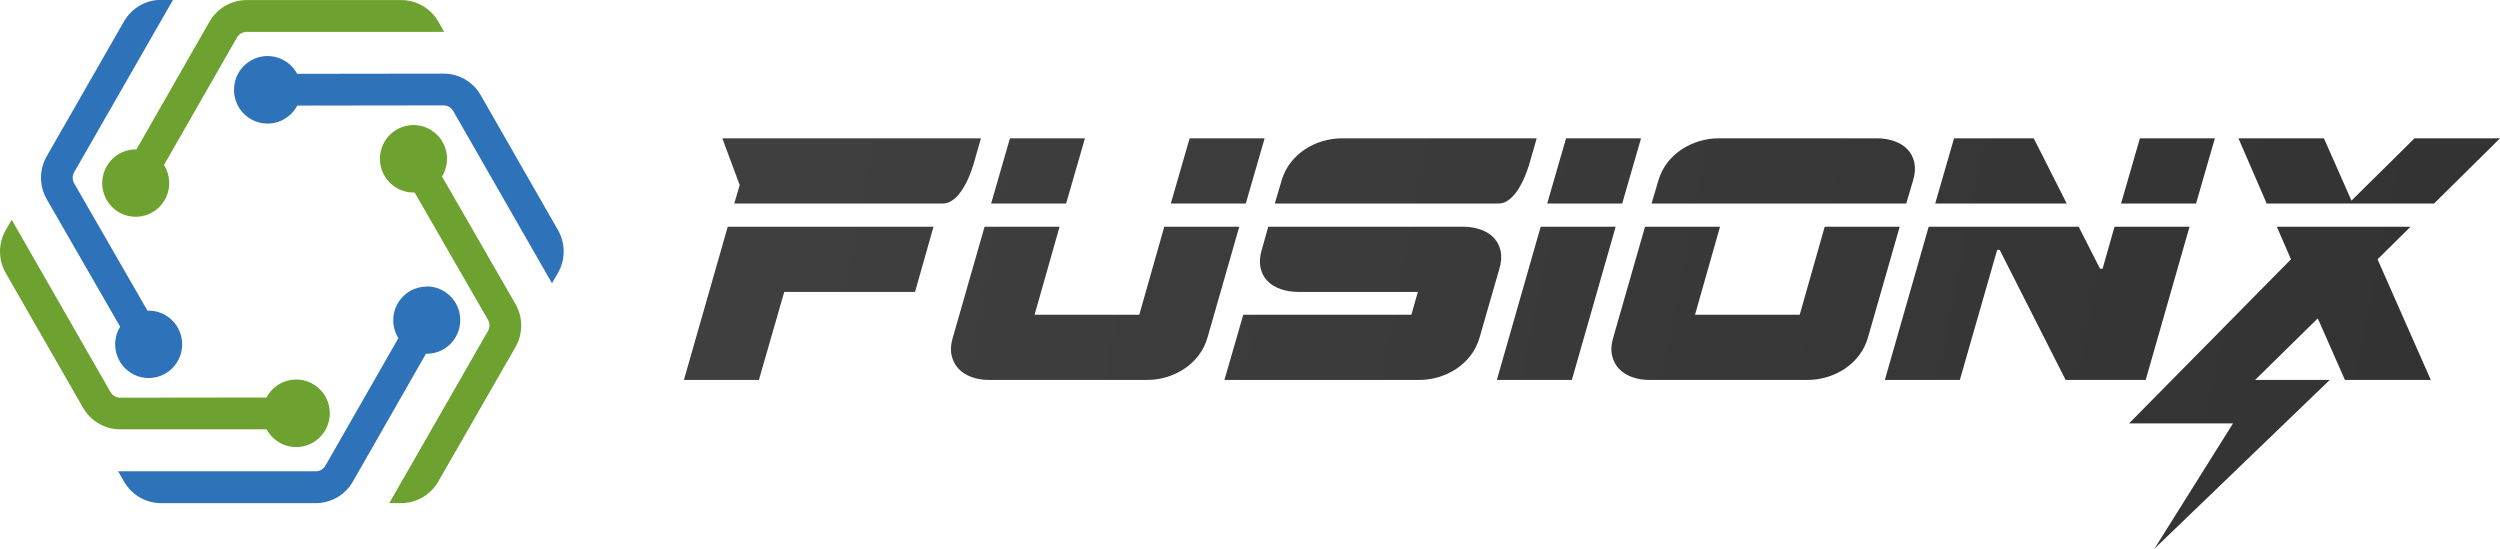 <svg xmlns="http://www.w3.org/2000/svg" xmlns:xlink="http://www.w3.org/1999/xlink" width="496.856" height="109.064" viewBox="0 0 496.856 109.064" fill="none">
<g  clip-path="url(#clip-path-Z_gb_wSvvdYUS8EpuK-ea)">
<path d="M32.881 62.636C32.611 62.48 32.332 62.344 32.044 62.227C31.756 62.111 31.46 62.015 31.159 61.94C30.857 61.864 30.552 61.811 30.242 61.778C29.933 61.746 29.623 61.736 29.312 61.747L14.739 36.435C14.691 36.351 14.649 36.264 14.613 36.175C14.576 36.085 14.546 35.994 14.521 35.901C14.496 35.807 14.478 35.712 14.465 35.617C14.453 35.521 14.447 35.424 14.447 35.328C14.447 35.231 14.453 35.134 14.465 35.038C14.478 34.943 14.496 34.848 14.521 34.754C14.546 34.661 14.576 34.57 14.613 34.48C14.649 34.391 14.691 34.304 14.739 34.22L15.718 32.521L34.389 -0.032L32.02 -0.032C31.835 -0.032 31.65 -0.026 31.465 -0.014C31.281 -0.001 31.096 0.017 30.913 0.041C30.729 0.066 30.547 0.096 30.365 0.132C30.183 0.168 30.003 0.211 29.824 0.259C29.645 0.307 29.468 0.361 29.293 0.42C29.117 0.48 28.944 0.545 28.773 0.616C28.602 0.688 28.433 0.764 28.267 0.846C28.101 0.928 27.937 1.016 27.777 1.108C27.616 1.202 27.459 1.3 27.305 1.403C27.151 1.506 27 1.614 26.853 1.727C26.706 1.84 26.562 1.958 26.423 2.08C26.283 2.202 26.148 2.329 26.017 2.461C25.885 2.593 25.758 2.728 25.636 2.867C25.513 3.007 25.396 3.15 25.282 3.298C25.169 3.445 25.061 3.596 24.957 3.751C24.854 3.905 24.756 4.063 24.663 4.224L9.284 31.052C9.192 31.213 9.105 31.378 9.023 31.545C8.941 31.712 8.865 31.881 8.795 32.054C8.724 32.226 8.659 32.4 8.6 32.576C8.54 32.753 8.487 32.931 8.439 33.111C8.391 33.291 8.349 33.472 8.313 33.655C8.277 33.837 8.247 34.021 8.223 34.206C8.199 34.39 8.181 34.576 8.169 34.761C8.157 34.947 8.151 35.133 8.151 35.319C8.151 35.506 8.157 35.692 8.169 35.878C8.181 36.063 8.199 36.249 8.223 36.434C8.247 36.618 8.277 36.802 8.313 36.984C8.349 37.167 8.391 37.348 8.439 37.528C8.487 37.708 8.54 37.886 8.6 38.063C8.659 38.239 8.724 38.413 8.795 38.585C8.865 38.758 8.941 38.927 9.023 39.094C9.105 39.261 9.192 39.426 9.284 39.587L23.881 64.938L23.794 65.066C23.739 65.16 23.687 65.256 23.637 65.354C23.587 65.451 23.539 65.549 23.494 65.649C23.448 65.749 23.405 65.849 23.365 65.951C23.324 66.053 23.287 66.156 23.251 66.26C23.216 66.363 23.183 66.468 23.153 66.573C23.122 66.679 23.095 66.784 23.07 66.891C23.044 66.998 23.022 67.105 23.002 67.213C22.982 67.321 22.965 67.428 22.951 67.537C22.936 67.646 22.924 67.755 22.915 67.864C22.905 67.973 22.899 68.082 22.895 68.192C22.891 68.302 22.89 68.411 22.891 68.521C22.893 68.631 22.897 68.74 22.904 68.85C22.91 68.959 22.92 69.068 22.932 69.177C22.944 69.286 22.959 69.395 22.976 69.503C22.994 69.611 23.014 69.719 23.037 69.826C23.059 69.933 23.084 70.04 23.112 70.146C23.14 70.252 23.171 70.357 23.204 70.461C23.237 70.566 23.272 70.67 23.311 70.772C23.349 70.875 23.389 70.977 23.432 71.077C23.475 71.178 23.521 71.277 23.569 71.376C23.617 71.474 23.667 71.572 23.72 71.668C23.772 71.764 23.827 71.858 23.885 71.951C23.942 72.045 24.002 72.136 24.063 72.227C24.125 72.317 24.189 72.406 24.255 72.493C24.321 72.58 24.39 72.666 24.46 72.749C24.53 72.833 24.602 72.915 24.677 72.996C24.751 73.076 24.827 73.154 24.905 73.231C24.984 73.307 25.064 73.381 25.145 73.454C25.227 73.526 25.311 73.597 25.396 73.665C25.481 73.733 25.568 73.799 25.656 73.863C25.745 73.927 25.835 73.989 25.926 74.049C26.018 74.109 26.11 74.166 26.205 74.222C26.299 74.276 26.395 74.329 26.491 74.379C26.588 74.43 26.686 74.478 26.785 74.523C26.885 74.569 26.985 74.612 27.086 74.652C27.187 74.692 27.29 74.731 27.393 74.766C27.496 74.802 27.6 74.834 27.705 74.865C27.809 74.895 27.915 74.922 28.021 74.948C28.127 74.973 28.234 74.995 28.341 75.015C28.448 75.035 28.556 75.052 28.664 75.067C28.772 75.081 28.88 75.093 28.989 75.102C29.097 75.112 29.206 75.118 29.315 75.122C29.424 75.126 29.533 75.127 29.642 75.125C29.751 75.123 29.86 75.119 29.968 75.112C30.077 75.105 30.186 75.096 30.294 75.083C30.402 75.071 30.51 75.056 30.618 75.038C30.726 75.02 30.833 75 30.939 74.977C31.046 74.954 31.152 74.929 31.257 74.9C31.362 74.872 31.467 74.842 31.571 74.808C31.675 74.775 31.778 74.739 31.88 74.701C31.982 74.662 32.083 74.621 32.183 74.578C32.283 74.535 32.382 74.489 32.48 74.441C32.578 74.392 32.674 74.341 32.77 74.288C32.865 74.235 32.959 74.18 33.051 74.121C33.144 74.064 33.235 74.004 33.325 73.942C33.415 73.879 33.503 73.815 33.59 73.748C33.676 73.682 33.761 73.613 33.844 73.543C33.927 73.472 34.009 73.399 34.089 73.324C34.168 73.249 34.246 73.172 34.322 73.094C34.398 73.015 34.472 72.934 34.544 72.852C34.616 72.77 34.686 72.686 34.754 72.6C34.821 72.514 34.887 72.427 34.951 72.337C35.014 72.249 35.076 72.158 35.135 72.066C35.194 71.974 35.251 71.88 35.306 71.786C35.36 71.691 35.412 71.595 35.462 71.497C35.512 71.4 35.56 71.301 35.605 71.201C35.65 71.102 35.692 71.001 35.733 70.899C35.773 70.797 35.81 70.694 35.846 70.591C35.881 70.486 35.913 70.382 35.943 70.276C35.973 70.171 36.001 70.065 36.026 69.959C36.05 69.852 36.073 69.744 36.092 69.636C36.112 69.529 36.129 69.421 36.143 69.312C36.157 69.203 36.169 69.094 36.178 68.984C36.187 68.876 36.194 68.766 36.197 68.657C36.201 68.547 36.202 68.437 36.2 68.328C36.198 68.218 36.194 68.109 36.187 67.999C36.18 67.89 36.17 67.781 36.158 67.672C36.145 67.563 36.13 67.454 36.113 67.347C36.095 67.238 36.075 67.13 36.052 67.023C36.029 66.916 36.003 66.81 35.975 66.703C35.947 66.598 35.916 66.493 35.883 66.388C35.85 66.284 35.814 66.18 35.775 66.078C35.737 65.975 35.696 65.874 35.653 65.773C35.609 65.672 35.564 65.573 35.516 65.474C35.468 65.376 35.417 65.28 35.364 65.184C35.311 65.087 35.256 64.993 35.198 64.9C35.141 64.807 35.081 64.715 35.019 64.625C34.957 64.535 34.893 64.446 34.827 64.36C34.76 64.272 34.692 64.187 34.621 64.103C34.551 64.02 34.478 63.938 34.404 63.858C34.329 63.778 34.253 63.7 34.175 63.624C34.096 63.547 34.016 63.473 33.934 63.401C33.852 63.328 33.769 63.258 33.683 63.19C33.598 63.122 33.511 63.056 33.422 62.992C33.334 62.928 33.243 62.867 33.152 62.807C33.06 62.748 32.967 62.691 32.873 62.636L32.881 62.636Z"   fill="#2E73BA" >
</path>
<path d="M84.787 56.959C84.64 56.96 84.493 56.965 84.345 56.975C84.198 56.985 84.052 57 83.906 57.02C83.759 57.04 83.614 57.065 83.469 57.095C83.325 57.124 83.182 57.159 83.04 57.199C82.897 57.238 82.756 57.282 82.617 57.331C82.478 57.379 82.34 57.433 82.204 57.491C82.069 57.549 81.935 57.611 81.803 57.678C81.672 57.745 81.543 57.816 81.416 57.892C81.289 57.968 81.164 58.047 81.042 58.131C80.921 58.215 80.802 58.303 80.686 58.395C80.57 58.487 80.458 58.583 80.348 58.682C80.239 58.782 80.133 58.885 80.03 58.991C79.928 59.097 79.829 59.207 79.733 59.32C79.638 59.434 79.546 59.55 79.459 59.669C79.371 59.788 79.287 59.91 79.208 60.035C79.128 60.16 79.052 60.287 78.981 60.418C78.91 60.547 78.843 60.679 78.781 60.814C78.718 60.948 78.66 61.085 78.607 61.223C78.553 61.361 78.504 61.501 78.461 61.643C78.417 61.784 78.377 61.927 78.342 62.072C78.308 62.215 78.278 62.361 78.252 62.507C78.227 62.653 78.207 62.8 78.192 62.947C78.176 63.095 78.166 63.243 78.16 63.391C78.155 63.539 78.154 63.688 78.158 63.836C78.163 63.984 78.172 64.132 78.185 64.279C78.2 64.427 78.218 64.574 78.242 64.721C78.266 64.868 78.294 65.013 78.328 65.158C78.361 65.302 78.399 65.445 78.443 65.587C78.485 65.729 78.533 65.869 78.585 66.008C78.637 66.147 78.694 66.284 78.755 66.418C78.816 66.553 78.882 66.686 78.952 66.817C79.022 66.948 79.096 67.076 79.174 67.201L64.664 92.561C64.616 92.644 64.563 92.724 64.505 92.801C64.446 92.877 64.383 92.95 64.315 93.018C64.247 93.086 64.175 93.15 64.099 93.208C64.023 93.267 63.943 93.321 63.86 93.369C63.777 93.417 63.691 93.46 63.602 93.497C63.514 93.534 63.423 93.565 63.33 93.59C63.237 93.614 63.144 93.633 63.048 93.646C62.953 93.658 62.857 93.664 62.762 93.664L23.478 93.664L24.655 95.713C24.747 95.874 24.844 96.032 24.947 96.187C25.049 96.342 25.157 96.494 25.27 96.642C25.382 96.79 25.499 96.934 25.621 97.075C25.743 97.215 25.869 97.351 26 97.483C26.131 97.615 26.265 97.743 26.404 97.866C26.543 97.989 26.686 98.107 26.833 98.221C26.98 98.335 27.13 98.443 27.284 98.547C27.438 98.651 27.595 98.749 27.755 98.842C27.915 98.936 28.078 99.024 28.244 99.107C28.41 99.189 28.579 99.266 28.75 99.338C28.921 99.409 29.094 99.475 29.269 99.535C29.445 99.596 29.622 99.65 29.8 99.698C29.979 99.747 30.16 99.79 30.341 99.826C30.523 99.863 30.705 99.893 30.889 99.917C31.073 99.942 31.257 99.961 31.442 99.973C31.626 99.986 31.811 99.992 31.997 99.992L62.785 99.992C62.971 99.992 63.156 99.985 63.34 99.973C63.525 99.96 63.709 99.942 63.893 99.917C64.077 99.893 64.259 99.862 64.441 99.825C64.622 99.789 64.802 99.746 64.981 99.698C65.16 99.649 65.337 99.594 65.512 99.535C65.687 99.474 65.861 99.409 66.032 99.337C66.203 99.266 66.371 99.188 66.537 99.105C66.703 99.023 66.866 98.935 67.026 98.842C67.187 98.748 67.344 98.649 67.498 98.546C67.651 98.442 67.802 98.333 67.948 98.22C68.095 98.106 68.238 97.988 68.377 97.865C68.516 97.742 68.651 97.614 68.781 97.482C68.912 97.35 69.039 97.215 69.16 97.074C69.282 96.934 69.4 96.79 69.512 96.641C69.625 96.494 69.733 96.342 69.835 96.187C69.938 96.032 70.035 95.874 70.127 95.713L84.653 70.306L84.811 70.306C84.92 70.306 85.029 70.303 85.138 70.298C85.246 70.292 85.355 70.284 85.463 70.273C85.572 70.263 85.68 70.249 85.788 70.233C85.896 70.217 86.003 70.198 86.11 70.177C86.217 70.156 86.323 70.132 86.428 70.105C86.534 70.078 86.639 70.049 86.743 70.017C86.847 69.986 86.951 69.951 87.053 69.914C87.156 69.877 87.257 69.838 87.358 69.796C87.458 69.754 87.558 69.71 87.656 69.663C87.755 69.616 87.852 69.567 87.948 69.516C88.044 69.464 88.139 69.41 88.233 69.354C88.326 69.297 88.418 69.238 88.508 69.177C88.599 69.117 88.688 69.054 88.776 68.989C88.863 68.923 88.949 68.856 89.033 68.786C89.117 68.717 89.2 68.645 89.28 68.572C89.361 68.498 89.44 68.423 89.517 68.345C89.594 68.268 89.669 68.189 89.742 68.107C89.815 68.026 89.886 67.943 89.955 67.859C90.025 67.774 90.092 67.688 90.156 67.6C90.221 67.511 90.284 67.422 90.344 67.331C90.405 67.24 90.463 67.147 90.52 67.054C90.576 66.959 90.629 66.864 90.681 66.768C90.732 66.671 90.781 66.573 90.828 66.474C90.874 66.375 90.918 66.275 90.959 66.174C91.001 66.073 91.04 65.971 91.077 65.867C91.114 65.764 91.148 65.66 91.18 65.555C91.211 65.451 91.24 65.345 91.266 65.239C91.293 65.133 91.317 65.026 91.338 64.919C91.359 64.811 91.378 64.703 91.394 64.595C91.41 64.486 91.423 64.377 91.434 64.268C91.445 64.159 91.453 64.05 91.458 63.941C91.464 63.832 91.466 63.722 91.466 63.613C91.466 63.503 91.464 63.393 91.458 63.284C91.453 63.175 91.445 63.066 91.434 62.957C91.423 62.848 91.41 62.739 91.394 62.63C91.378 62.522 91.359 62.414 91.338 62.306C91.317 62.199 91.293 62.092 91.266 61.986C91.24 61.88 91.211 61.775 91.18 61.67C91.148 61.565 91.114 61.461 91.077 61.358C91.04 61.255 91.001 61.152 90.959 61.051C90.918 60.95 90.874 60.85 90.828 60.751C90.781 60.652 90.732 60.554 90.681 60.457C90.629 60.361 90.576 60.266 90.52 60.172C90.463 60.078 90.405 59.985 90.344 59.894C90.284 59.803 90.221 59.713 90.156 59.625C90.092 59.537 90.025 59.451 89.955 59.366C89.886 59.282 89.815 59.199 89.742 59.118C89.669 59.036 89.594 58.957 89.517 58.88C89.44 58.803 89.361 58.727 89.28 58.653C89.2 58.58 89.117 58.508 89.033 58.439C88.949 58.369 88.863 58.302 88.776 58.237C88.688 58.172 88.599 58.108 88.508 58.048C88.418 57.987 88.326 57.928 88.233 57.871C88.139 57.815 88.044 57.761 87.948 57.709C87.852 57.658 87.755 57.609 87.656 57.562C87.558 57.515 87.458 57.471 87.358 57.429C87.257 57.387 87.156 57.348 87.053 57.311C86.951 57.274 86.847 57.239 86.743 57.208C86.639 57.176 86.534 57.147 86.428 57.12C86.323 57.093 86.217 57.069 86.11 57.048C86.003 57.027 85.896 57.008 85.788 56.992C85.68 56.976 85.572 56.963 85.463 56.952C85.355 56.941 85.246 56.933 85.138 56.927C85.029 56.922 84.92 56.919 84.811 56.919L84.787 56.959Z"   fill="#2E73BA" >
</path>
<path d="M102.439 60.413L87.843 35.061L87.929 34.934C87.991 34.828 88.049 34.721 88.105 34.611C88.161 34.502 88.213 34.391 88.263 34.279C88.313 34.167 88.359 34.053 88.402 33.939C88.446 33.824 88.486 33.708 88.523 33.592C88.56 33.475 88.594 33.357 88.625 33.237C88.655 33.118 88.683 32.999 88.707 32.879C88.731 32.758 88.752 32.638 88.769 32.516C88.787 32.395 88.801 32.273 88.812 32.151C88.822 32.028 88.83 31.906 88.834 31.783C88.838 31.66 88.839 31.537 88.836 31.415C88.834 31.292 88.828 31.169 88.819 31.047C88.809 30.925 88.797 30.803 88.781 30.681C88.765 30.559 88.746 30.438 88.724 30.317C88.701 30.197 88.675 30.077 88.645 29.958C88.616 29.838 88.584 29.719 88.548 29.602C88.513 29.485 88.474 29.369 88.432 29.253C88.39 29.138 88.345 29.024 88.297 28.911C88.249 28.798 88.198 28.687 88.143 28.577C88.089 28.467 88.032 28.358 87.972 28.251C87.911 28.145 87.848 28.04 87.782 27.936C87.717 27.833 87.648 27.732 87.576 27.632C87.505 27.533 87.431 27.435 87.354 27.34C87.277 27.245 87.198 27.151 87.116 27.06C87.034 26.969 86.95 26.881 86.863 26.794C86.776 26.707 86.688 26.623 86.596 26.542C86.504 26.46 86.411 26.382 86.316 26.305C86.22 26.229 86.122 26.156 86.023 26.085C85.923 26.014 85.821 25.946 85.718 25.881C85.614 25.816 85.509 25.753 85.403 25.693C85.296 25.634 85.188 25.578 85.078 25.524C84.968 25.471 84.856 25.42 84.744 25.373C84.631 25.326 84.517 25.281 84.402 25.24C84.287 25.199 84.171 25.162 84.054 25.127C83.937 25.092 83.819 25.061 83.7 25.033C83.581 25.005 83.462 24.98 83.342 24.958C83.222 24.937 83.101 24.919 82.979 24.904C82.858 24.889 82.737 24.878 82.615 24.869C82.493 24.861 82.371 24.857 82.249 24.856C82.127 24.854 82.005 24.856 81.884 24.861C81.762 24.866 81.64 24.875 81.518 24.887C81.397 24.899 81.275 24.915 81.155 24.933C81.034 24.953 80.915 24.975 80.795 25C80.675 25.026 80.557 25.054 80.439 25.086C80.321 25.118 80.204 25.154 80.088 25.192C79.973 25.23 79.858 25.272 79.744 25.317C79.63 25.361 79.518 25.409 79.407 25.461C79.296 25.511 79.186 25.565 79.078 25.623C78.97 25.68 78.864 25.74 78.759 25.803C78.654 25.866 78.551 25.931 78.45 26C78.349 26.069 78.249 26.14 78.152 26.214C78.055 26.288 77.959 26.365 77.866 26.444C77.773 26.524 77.683 26.605 77.594 26.69C77.505 26.774 77.419 26.861 77.335 26.95C77.251 27.04 77.17 27.131 77.091 27.225C77.012 27.319 76.936 27.414 76.862 27.512C76.788 27.61 76.718 27.71 76.65 27.811C76.581 27.913 76.516 28.017 76.453 28.123C76.39 28.228 76.331 28.335 76.275 28.444C76.218 28.553 76.164 28.663 76.114 28.775C76.062 28.886 76.015 28.999 75.971 29.114C75.926 29.228 75.885 29.343 75.847 29.46C75.808 29.576 75.773 29.694 75.742 29.812C75.71 29.931 75.681 30.05 75.656 30.17C75.63 30.291 75.609 30.411 75.59 30.532C75.572 30.654 75.556 30.775 75.544 30.898C75.532 31.02 75.523 31.142 75.518 31.265C75.513 31.387 75.511 31.51 75.513 31.633C75.514 31.756 75.519 31.878 75.527 32.001C75.535 32.124 75.546 32.246 75.561 32.367C75.576 32.49 75.594 32.611 75.615 32.732C75.637 32.852 75.662 32.972 75.69 33.092C75.718 33.212 75.749 33.33 75.784 33.448C75.818 33.566 75.855 33.683 75.896 33.798C75.937 33.914 75.981 34.029 76.028 34.142C76.075 34.255 76.125 34.367 76.178 34.478C76.232 34.588 76.288 34.697 76.347 34.804C76.406 34.911 76.468 35.017 76.534 35.122C76.598 35.225 76.666 35.327 76.736 35.427C76.807 35.527 76.88 35.626 76.956 35.722C77.032 35.818 77.111 35.912 77.192 36.004C77.273 36.096 77.356 36.185 77.442 36.273C77.528 36.36 77.616 36.444 77.707 36.527C77.797 36.609 77.89 36.689 77.985 36.766C78.08 36.843 78.177 36.918 78.276 36.99C78.375 37.062 78.476 37.131 78.578 37.197C78.681 37.263 78.785 37.326 78.892 37.387C78.998 37.447 79.106 37.505 79.215 37.56C79.325 37.614 79.436 37.666 79.548 37.714C79.66 37.762 79.773 37.807 79.888 37.85C80.003 37.892 80.118 37.931 80.235 37.966C80.352 38.002 80.469 38.035 80.588 38.064C80.707 38.093 80.826 38.119 80.946 38.142C81.066 38.165 81.186 38.184 81.307 38.2C81.428 38.216 81.55 38.228 81.671 38.238C81.793 38.247 81.915 38.253 82.037 38.255C82.159 38.258 82.281 38.257 82.403 38.253L96.984 63.565C97.032 63.649 97.074 63.736 97.11 63.825C97.146 63.914 97.176 64.006 97.201 64.1C97.225 64.193 97.244 64.287 97.256 64.383C97.269 64.479 97.275 64.575 97.275 64.672C97.275 64.769 97.269 64.865 97.256 64.961C97.244 65.057 97.225 65.151 97.201 65.245C97.176 65.338 97.146 65.43 97.11 65.519C97.074 65.609 97.032 65.696 96.984 65.78L96.005 67.479L77.366 99.992L79.735 99.992C79.92 99.992 80.105 99.986 80.289 99.974C80.474 99.961 80.658 99.943 80.842 99.919C81.025 99.894 81.207 99.864 81.389 99.828C81.57 99.792 81.751 99.749 81.929 99.701C82.108 99.653 82.285 99.6 82.46 99.54C82.635 99.48 82.808 99.415 82.979 99.344C83.15 99.272 83.319 99.196 83.486 99.114C83.651 99.032 83.814 98.944 83.975 98.852C84.135 98.758 84.293 98.66 84.446 98.557C84.6 98.454 84.751 98.346 84.898 98.233C85.045 98.12 85.188 98.002 85.327 97.88C85.467 97.757 85.602 97.63 85.733 97.499C85.864 97.367 85.991 97.232 86.114 97.092C86.236 96.953 86.353 96.809 86.466 96.662C86.579 96.515 86.687 96.364 86.79 96.209C86.893 96.055 86.991 95.897 87.085 95.736L102.471 68.94C102.563 68.778 102.649 68.614 102.73 68.446C102.811 68.279 102.886 68.109 102.956 67.937C103.026 67.765 103.09 67.591 103.148 67.414C103.207 67.237 103.26 67.059 103.307 66.879C103.354 66.699 103.395 66.518 103.43 66.335C103.466 66.153 103.495 65.969 103.518 65.784C103.542 65.6 103.559 65.415 103.57 65.23C103.582 65.044 103.587 64.858 103.587 64.672C103.586 64.486 103.579 64.3 103.566 64.115C103.553 63.929 103.535 63.744 103.51 63.56C103.485 63.375 103.455 63.192 103.418 63.01C103.382 62.827 103.339 62.646 103.291 62.467C103.242 62.287 103.188 62.109 103.128 61.933C103.068 61.757 103.003 61.583 102.931 61.411C102.86 61.24 102.784 61.071 102.702 60.904C102.619 60.737 102.532 60.574 102.439 60.413Z"   fill="#6DA230" >
</path>
<path d="M110.871 45.685L95.524 18.888C95.431 18.727 95.334 18.569 95.23 18.414C95.127 18.259 95.019 18.108 94.907 17.96C94.794 17.812 94.676 17.669 94.554 17.528C94.431 17.389 94.304 17.253 94.173 17.121C94.042 16.99 93.907 16.863 93.768 16.74C93.628 16.617 93.485 16.499 93.338 16.386C93.191 16.272 93.04 16.164 92.886 16.061C92.731 15.958 92.574 15.86 92.414 15.766C92.253 15.674 92.09 15.586 91.923 15.504C91.757 15.422 91.588 15.346 91.417 15.275C91.246 15.204 91.072 15.139 90.896 15.079C90.721 15.02 90.543 14.966 90.364 14.918C90.185 14.87 90.005 14.828 89.823 14.792C89.641 14.756 89.458 14.726 89.275 14.703C89.091 14.679 88.907 14.661 88.721 14.649C88.537 14.638 88.352 14.632 88.166 14.633L59.043 14.672L58.972 14.529C58.912 14.422 58.848 14.317 58.782 14.214C58.716 14.111 58.647 14.009 58.575 13.909C58.503 13.81 58.428 13.712 58.351 13.617C58.274 13.522 58.194 13.429 58.112 13.338C58.03 13.247 57.945 13.158 57.858 13.072C57.771 12.985 57.682 12.902 57.59 12.82C57.498 12.739 57.404 12.66 57.308 12.583C57.212 12.507 57.114 12.434 57.014 12.363C56.914 12.293 56.812 12.225 56.708 12.159C56.605 12.094 56.499 12.032 56.392 11.973C56.285 11.914 56.176 11.857 56.066 11.804C55.955 11.751 55.844 11.701 55.731 11.654C55.618 11.607 55.504 11.563 55.388 11.522C55.273 11.481 55.156 11.443 55.039 11.409C54.921 11.375 54.803 11.344 54.684 11.315C54.565 11.288 54.445 11.264 54.325 11.242C54.204 11.221 54.083 11.203 53.962 11.188C53.84 11.174 53.718 11.163 53.596 11.155C53.474 11.148 53.352 11.143 53.23 11.142C53.107 11.141 52.985 11.144 52.863 11.149C52.741 11.155 52.619 11.164 52.497 11.177C52.376 11.189 52.254 11.205 52.133 11.224C52.013 11.244 51.892 11.267 51.773 11.292C51.653 11.318 51.535 11.347 51.416 11.38C51.299 11.412 51.182 11.448 51.066 11.487C50.95 11.526 50.835 11.568 50.721 11.613C50.607 11.658 50.495 11.707 50.384 11.758C50.273 11.81 50.163 11.864 50.055 11.922C49.947 11.979 49.84 12.04 49.736 12.103C49.631 12.167 49.528 12.233 49.427 12.302C49.325 12.371 49.226 12.443 49.129 12.518C49.032 12.592 48.937 12.669 48.844 12.749C48.751 12.829 48.66 12.912 48.572 12.997C48.483 13.082 48.397 13.169 48.313 13.259C48.229 13.348 48.148 13.44 48.069 13.535C47.991 13.629 47.915 13.725 47.841 13.824C47.768 13.922 47.697 14.022 47.629 14.124C47.561 14.227 47.496 14.331 47.434 14.437C47.372 14.542 47.312 14.65 47.256 14.759C47.2 14.868 47.146 14.979 47.096 15.091C47.046 15.203 46.998 15.316 46.954 15.431C46.91 15.546 46.869 15.662 46.831 15.779C46.794 15.896 46.759 16.014 46.728 16.133C46.697 16.252 46.669 16.371 46.644 16.492C46.619 16.612 46.597 16.733 46.579 16.855C46.561 16.977 46.546 17.099 46.535 17.221C46.523 17.344 46.515 17.466 46.511 17.589C46.506 17.712 46.504 17.835 46.506 17.959C46.508 18.081 46.514 18.204 46.522 18.327C46.531 18.45 46.543 18.572 46.558 18.694C46.574 18.816 46.592 18.938 46.614 19.058C46.636 19.179 46.662 19.3 46.69 19.419C46.719 19.539 46.751 19.658 46.786 19.776C46.821 19.893 46.859 20.01 46.901 20.126C46.942 20.241 46.987 20.356 47.035 20.469C47.082 20.582 47.133 20.694 47.187 20.805C47.241 20.916 47.297 21.024 47.357 21.131C47.417 21.239 47.48 21.344 47.545 21.448C47.611 21.552 47.679 21.654 47.751 21.754C47.822 21.854 47.896 21.952 47.972 22.048C48.049 22.144 48.128 22.238 48.209 22.329C48.291 22.421 48.375 22.51 48.462 22.597C48.548 22.684 48.637 22.769 48.728 22.851C48.819 22.933 48.913 23.012 49.008 23.089C49.104 23.166 49.201 23.24 49.301 23.311C49.4 23.383 49.502 23.452 49.605 23.518C49.708 23.584 49.813 23.646 49.92 23.706C50.027 23.766 50.135 23.823 50.245 23.878C50.355 23.931 50.466 23.983 50.579 24.031C50.691 24.078 50.805 24.123 50.92 24.165C51.036 24.206 51.152 24.245 51.269 24.28C51.386 24.315 51.504 24.347 51.623 24.375C51.742 24.404 51.862 24.429 51.982 24.452C52.102 24.474 52.223 24.493 52.345 24.508C52.466 24.523 52.588 24.535 52.71 24.544C52.832 24.552 52.954 24.557 53.076 24.56C53.199 24.561 53.321 24.56 53.443 24.555C53.565 24.549 53.687 24.541 53.809 24.529C53.931 24.518 54.052 24.503 54.173 24.485C54.294 24.466 54.414 24.445 54.534 24.42C54.654 24.394 54.773 24.366 54.891 24.335C55.009 24.303 55.126 24.268 55.243 24.23C55.359 24.192 55.474 24.151 55.588 24.106C55.702 24.062 55.815 24.014 55.927 23.963C56.038 23.913 56.148 23.859 56.257 23.802C56.365 23.745 56.472 23.686 56.577 23.623C56.682 23.56 56.786 23.495 56.887 23.426C56.989 23.358 57.089 23.286 57.187 23.212C57.284 23.139 57.38 23.062 57.473 22.983C57.567 22.903 57.658 22.822 57.747 22.737C57.837 22.653 57.923 22.567 58.008 22.478C58.092 22.388 58.174 22.297 58.253 22.203C58.333 22.109 58.409 22.014 58.483 21.916C58.557 21.819 58.629 21.718 58.698 21.616C58.766 21.515 58.832 21.411 58.895 21.306C58.958 21.201 59.018 21.093 59.075 20.984L88.159 20.945C88.255 20.945 88.351 20.952 88.446 20.965C88.541 20.977 88.635 20.996 88.728 21.022C88.821 21.047 88.912 21.078 89.001 21.114C89.09 21.152 89.176 21.194 89.259 21.242C89.342 21.291 89.422 21.344 89.499 21.402C89.575 21.461 89.648 21.524 89.716 21.593C89.784 21.66 89.848 21.732 89.907 21.808C89.966 21.885 90.02 21.965 90.069 22.048L91.04 23.747L109.703 56.3L110.887 54.243C110.98 54.082 111.068 53.917 111.15 53.75C111.232 53.582 111.309 53.412 111.38 53.239C111.451 53.067 111.517 52.892 111.576 52.715C111.636 52.538 111.69 52.359 111.738 52.178C111.786 51.998 111.828 51.816 111.864 51.633C111.9 51.449 111.93 51.265 111.954 51.08C111.978 50.894 111.996 50.709 112.008 50.522C112.02 50.335 112.026 50.148 112.025 49.962C112.025 49.775 112.018 49.588 112.006 49.402C111.994 49.216 111.975 49.03 111.95 48.845C111.926 48.659 111.895 48.475 111.858 48.292C111.821 48.109 111.778 47.927 111.729 47.746C111.681 47.566 111.626 47.387 111.566 47.211C111.506 47.034 111.44 46.859 111.368 46.687C111.296 46.515 111.219 46.345 111.136 46.178C111.053 46.01 110.965 45.846 110.871 45.685Z"   fill="#2E73BA" >
</path>
<path d="M87.109 4.287C87.016 4.127 86.918 3.968 86.816 3.813C86.713 3.659 86.606 3.508 86.493 3.36C86.381 3.212 86.264 3.069 86.142 2.929C86.02 2.789 85.894 2.653 85.763 2.522C85.633 2.39 85.498 2.263 85.359 2.14C85.22 2.017 85.077 1.899 84.93 1.786C84.784 1.672 84.634 1.564 84.48 1.46C84.327 1.356 84.17 1.258 84.01 1.165C83.85 1.072 83.687 0.984 83.521 0.901C83.355 0.819 83.187 0.742 83.016 0.671C82.845 0.599 82.672 0.534 82.497 0.473C82.323 0.413 82.146 0.359 81.967 0.31C81.788 0.262 81.609 0.22 81.427 0.183C81.246 0.146 81.064 0.116 80.88 0.091C80.697 0.066 80.513 0.048 80.329 0.035C80.144 0.023 79.959 0.016 79.774 0.016L48.986 0.016C48.801 0.016 48.616 0.023 48.431 0.036C48.247 0.048 48.063 0.067 47.879 0.091C47.696 0.116 47.513 0.147 47.332 0.183C47.15 0.22 46.97 0.263 46.792 0.311C46.613 0.36 46.436 0.414 46.261 0.474C46.086 0.534 45.913 0.6 45.742 0.672C45.571 0.743 45.403 0.82 45.237 0.903C45.071 0.985 44.908 1.073 44.748 1.166C44.588 1.26 44.431 1.358 44.277 1.461C44.123 1.565 43.973 1.673 43.826 1.786C43.679 1.9 43.536 2.018 43.397 2.141C43.258 2.263 43.123 2.391 42.992 2.522C42.861 2.654 42.735 2.789 42.613 2.929C42.491 3.069 42.373 3.213 42.261 3.36C42.148 3.508 42.04 3.659 41.937 3.813C41.834 3.968 41.736 4.127 41.644 4.287L27.118 29.694L26.96 29.694C26.838 29.694 26.716 29.698 26.594 29.705C26.473 29.712 26.351 29.722 26.23 29.736C26.109 29.749 25.988 29.767 25.868 29.787C25.747 29.807 25.628 29.831 25.509 29.858C25.39 29.885 25.272 29.915 25.154 29.948C25.037 29.982 24.921 30.018 24.805 30.059C24.69 30.098 24.576 30.142 24.463 30.188C24.35 30.234 24.238 30.283 24.128 30.336C24.018 30.388 23.909 30.444 23.802 30.502C23.695 30.561 23.589 30.622 23.485 30.686C23.381 30.75 23.279 30.817 23.179 30.888C23.079 30.957 22.98 31.03 22.884 31.105C22.788 31.18 22.694 31.258 22.602 31.339C22.51 31.419 22.42 31.502 22.333 31.588C22.245 31.673 22.16 31.761 22.077 31.852C21.995 31.942 21.915 32.034 21.837 32.129C21.759 32.223 21.684 32.32 21.612 32.418C21.54 32.517 21.47 32.618 21.403 32.721C21.337 32.824 21.273 32.928 21.212 33.034C21.151 33.14 21.092 33.248 21.037 33.357C20.982 33.466 20.93 33.577 20.881 33.69C20.831 33.802 20.785 33.915 20.742 34.03C20.699 34.145 20.66 34.261 20.623 34.378C20.586 34.495 20.553 34.613 20.523 34.732C20.493 34.851 20.466 34.97 20.442 35.091C20.418 35.211 20.398 35.332 20.381 35.453C20.364 35.575 20.35 35.697 20.34 35.819C20.33 35.941 20.323 36.063 20.319 36.186C20.315 36.309 20.315 36.431 20.318 36.554C20.321 36.676 20.327 36.799 20.337 36.921C20.347 37.043 20.36 37.165 20.376 37.287C20.393 37.408 20.412 37.529 20.435 37.65C20.458 37.77 20.485 37.89 20.514 38.009C20.544 38.128 20.577 38.246 20.613 38.364C20.649 38.481 20.688 38.596 20.73 38.711C20.773 38.827 20.818 38.941 20.867 39.053C20.915 39.166 20.967 39.277 21.021 39.386C21.076 39.496 21.134 39.604 21.194 39.71C21.255 39.817 21.318 39.921 21.384 40.025C21.451 40.128 21.52 40.229 21.591 40.328C21.663 40.427 21.738 40.524 21.815 40.619C21.892 40.714 21.972 40.807 22.054 40.898C22.136 40.989 22.221 41.077 22.308 41.162C22.395 41.249 22.484 41.332 22.576 41.413C22.667 41.494 22.761 41.573 22.857 41.648C22.953 41.724 23.05 41.797 23.15 41.867C23.25 41.938 23.352 42.005 23.455 42.071C23.559 42.135 23.664 42.197 23.771 42.256C23.878 42.315 23.986 42.371 24.096 42.424C24.206 42.477 24.318 42.527 24.431 42.574C24.543 42.621 24.657 42.664 24.772 42.705C24.887 42.745 25.004 42.783 25.121 42.817C25.238 42.851 25.356 42.882 25.475 42.909C25.594 42.937 25.713 42.961 25.833 42.982C25.953 43.003 26.074 43.02 26.195 43.035C26.316 43.049 26.438 43.06 26.559 43.068C26.681 43.075 26.803 43.08 26.925 43.081C27.047 43.081 27.169 43.078 27.291 43.073C27.413 43.067 27.534 43.057 27.655 43.045C27.777 43.032 27.898 43.016 28.018 42.997C28.139 42.978 28.258 42.956 28.378 42.93C28.497 42.904 28.615 42.874 28.733 42.842C28.85 42.809 28.967 42.773 29.083 42.734C29.198 42.696 29.313 42.654 29.426 42.608C29.54 42.563 29.652 42.515 29.762 42.464C29.873 42.412 29.982 42.358 30.09 42.3C30.198 42.242 30.304 42.182 30.408 42.119C30.513 42.056 30.615 41.989 30.716 41.921C30.817 41.851 30.916 41.779 31.013 41.705C31.11 41.63 31.204 41.553 31.297 41.474C31.39 41.394 31.48 41.311 31.568 41.227C31.657 41.142 31.742 41.055 31.826 40.965C31.909 40.876 31.99 40.784 32.069 40.691C32.147 40.596 32.223 40.501 32.296 40.403C32.369 40.304 32.44 40.204 32.507 40.102C32.575 40 32.64 39.896 32.702 39.79C32.764 39.685 32.823 39.578 32.879 39.469C32.935 39.36 32.988 39.249 33.038 39.138C33.089 39.026 33.136 38.913 33.179 38.799C33.223 38.684 33.264 38.568 33.302 38.452C33.339 38.335 33.374 38.218 33.405 38.099C33.436 37.98 33.464 37.861 33.489 37.741C33.513 37.621 33.535 37.5 33.553 37.378C33.571 37.257 33.586 37.136 33.597 37.014C33.608 36.892 33.617 36.769 33.621 36.646C33.626 36.524 33.627 36.401 33.625 36.279C33.623 36.156 33.618 36.033 33.609 35.911C33.601 35.789 33.589 35.667 33.573 35.545C33.558 35.423 33.539 35.302 33.517 35.181C33.495 35.061 33.47 34.941 33.441 34.822C33.413 34.703 33.381 34.584 33.346 34.467C33.311 34.349 33.273 34.233 33.232 34.117C33.19 34.002 33.146 33.888 33.098 33.775C33.051 33.662 33 33.55 32.946 33.44C32.893 33.33 32.836 33.222 32.776 33.115C32.717 33.008 32.654 32.903 32.589 32.799L47.099 7.447C47.147 7.364 47.2 7.284 47.259 7.207C47.317 7.13 47.38 7.058 47.448 6.989C47.516 6.921 47.588 6.857 47.664 6.798C47.74 6.739 47.82 6.685 47.903 6.637C47.986 6.588 48.072 6.545 48.16 6.508C48.249 6.471 48.34 6.439 48.433 6.414C48.525 6.388 48.619 6.369 48.715 6.356C48.81 6.343 48.905 6.336 49.002 6.336L88.285 6.336L87.109 4.287Z"   fill="#6DA230" >
</path>
<path d="M1.137 45.732C1.045 45.894 0.958 46.058 0.876 46.225C0.794 46.393 0.718 46.562 0.647 46.734C0.577 46.906 0.512 47.081 0.452 47.257C0.393 47.433 0.339 47.611 0.292 47.791C0.244 47.971 0.202 48.152 0.166 48.335C0.13 48.518 0.1 48.701 0.076 48.886C0.052 49.071 0.034 49.256 0.022 49.442C0.01 49.628 0.003 49.814 0.003 50C0.003 50.186 0.01 50.372 0.022 50.558C0.034 50.744 0.052 50.929 0.076 51.114C0.1 51.299 0.13 51.482 0.166 51.665C0.202 51.847 0.244 52.029 0.292 52.209C0.339 52.389 0.393 52.567 0.452 52.743C0.512 52.919 0.577 53.093 0.647 53.266C0.718 53.438 0.794 53.608 0.876 53.775C0.958 53.942 1.045 54.106 1.137 54.267L16.523 81.064C16.616 81.225 16.714 81.383 16.817 81.537C16.921 81.692 17.029 81.843 17.142 81.99C17.255 82.137 17.372 82.281 17.495 82.42C17.617 82.56 17.744 82.695 17.875 82.826C18.006 82.958 18.141 83.085 18.28 83.208C18.42 83.33 18.563 83.448 18.71 83.561C18.857 83.674 19.007 83.782 19.161 83.885C19.315 83.988 19.473 84.086 19.633 84.179C19.793 84.272 19.957 84.359 20.123 84.441C20.289 84.523 20.457 84.6 20.628 84.672C20.799 84.743 20.972 84.808 21.148 84.868C21.323 84.928 21.5 84.981 21.679 85.029C21.857 85.077 22.038 85.119 22.219 85.156C22.401 85.192 22.583 85.222 22.767 85.246C22.95 85.271 23.134 85.289 23.319 85.301C23.503 85.313 23.688 85.32 23.873 85.32L52.996 85.32C52.996 85.367 53.044 85.415 53.075 85.462C53.136 85.569 53.199 85.674 53.266 85.778C53.332 85.881 53.401 85.982 53.473 86.082C53.545 86.181 53.619 86.279 53.697 86.374C53.774 86.469 53.854 86.562 53.936 86.653C54.018 86.745 54.103 86.833 54.19 86.919C54.277 87.006 54.367 87.089 54.458 87.17C54.55 87.252 54.644 87.331 54.74 87.407C54.836 87.483 54.934 87.556 55.034 87.627C55.134 87.698 55.236 87.766 55.34 87.831C55.444 87.896 55.549 87.958 55.657 88.017C55.764 88.076 55.872 88.132 55.983 88.186C56.093 88.239 56.204 88.289 56.317 88.336C56.431 88.383 56.545 88.427 56.66 88.468C56.775 88.508 56.892 88.546 57.009 88.58C57.127 88.615 57.245 88.646 57.364 88.673C57.483 88.701 57.603 88.725 57.723 88.746C57.844 88.767 57.965 88.785 58.087 88.799C58.208 88.814 58.33 88.825 58.451 88.833C58.573 88.841 58.696 88.845 58.818 88.846C58.941 88.847 59.062 88.844 59.185 88.838C59.307 88.833 59.429 88.823 59.55 88.811C59.672 88.799 59.793 88.783 59.914 88.763C60.035 88.744 60.155 88.721 60.274 88.695C60.394 88.669 60.513 88.64 60.631 88.608C60.749 88.575 60.866 88.54 60.981 88.501C61.098 88.462 61.213 88.42 61.327 88.375C61.44 88.329 61.553 88.281 61.664 88.229C61.775 88.178 61.884 88.123 61.992 88.066C62.1 88.008 62.206 87.948 62.311 87.884C62.416 87.82 62.519 87.754 62.62 87.685C62.721 87.616 62.82 87.544 62.917 87.47C63.015 87.395 63.11 87.318 63.202 87.238C63.295 87.158 63.386 87.075 63.475 86.99C63.563 86.905 63.649 86.818 63.733 86.729C63.816 86.639 63.898 86.547 63.977 86.453C64.055 86.358 64.131 86.262 64.205 86.164C64.278 86.066 64.349 85.966 64.416 85.863C64.484 85.761 64.549 85.656 64.611 85.551C64.674 85.445 64.734 85.337 64.79 85.228C64.846 85.119 64.899 85.008 64.949 84.896C65 84.784 65.047 84.671 65.091 84.556C65.135 84.442 65.176 84.326 65.214 84.209C65.252 84.092 65.286 83.974 65.317 83.855C65.349 83.736 65.377 83.617 65.402 83.496C65.426 83.376 65.448 83.255 65.466 83.133C65.484 83.011 65.499 82.889 65.511 82.767C65.522 82.644 65.53 82.521 65.535 82.398C65.54 82.276 65.541 82.153 65.539 82.03C65.537 81.907 65.532 81.785 65.523 81.662C65.514 81.539 65.502 81.417 65.487 81.295C65.472 81.173 65.453 81.051 65.431 80.93C65.409 80.809 65.383 80.689 65.355 80.569C65.327 80.45 65.295 80.331 65.26 80.213C65.224 80.096 65.186 79.978 65.145 79.863C65.103 79.747 65.059 79.633 65.011 79.52C64.963 79.406 64.913 79.294 64.859 79.184C64.805 79.074 64.748 78.965 64.689 78.857C64.629 78.75 64.566 78.644 64.5 78.541C64.435 78.437 64.367 78.335 64.296 78.235C64.225 78.135 64.151 78.037 64.074 77.941C63.997 77.845 63.919 77.751 63.837 77.659C63.755 77.568 63.671 77.479 63.584 77.392C63.498 77.305 63.409 77.221 63.318 77.138C63.227 77.056 63.134 76.977 63.039 76.9C62.943 76.823 62.845 76.749 62.746 76.677C62.646 76.606 62.545 76.537 62.442 76.472C62.339 76.405 62.234 76.342 62.127 76.283C62.02 76.223 61.912 76.166 61.802 76.111C61.692 76.057 61.581 76.006 61.469 75.959C61.356 75.911 61.242 75.865 61.127 75.824C61.012 75.782 60.896 75.744 60.779 75.709C60.661 75.674 60.543 75.642 60.424 75.613C60.305 75.584 60.186 75.559 60.066 75.537C59.945 75.515 59.824 75.496 59.703 75.481C59.582 75.465 59.46 75.454 59.338 75.445C59.216 75.436 59.094 75.431 58.971 75.429C58.849 75.427 58.727 75.428 58.605 75.433C58.483 75.438 58.361 75.447 58.239 75.458C58.117 75.469 57.996 75.484 57.875 75.503C57.754 75.521 57.634 75.543 57.514 75.568C57.395 75.593 57.276 75.621 57.157 75.653C57.039 75.684 56.922 75.719 56.806 75.757C56.69 75.795 56.575 75.836 56.46 75.881C56.346 75.925 56.233 75.973 56.122 76.023C56.011 76.074 55.901 76.127 55.792 76.184C55.684 76.241 55.577 76.301 55.471 76.364C55.366 76.426 55.263 76.491 55.161 76.56C55.059 76.628 54.96 76.699 54.862 76.773C54.764 76.847 54.669 76.923 54.575 77.003C54.481 77.082 54.39 77.164 54.301 77.248C54.212 77.332 54.125 77.419 54.041 77.508C53.956 77.597 53.874 77.688 53.795 77.782C53.716 77.875 53.639 77.971 53.565 78.068C53.491 78.166 53.419 78.266 53.35 78.368C53.282 78.469 53.216 78.573 53.153 78.679C53.09 78.784 53.03 78.891 52.972 79L23.881 79.039C23.785 79.039 23.689 79.033 23.594 79.02C23.498 79.007 23.404 78.988 23.311 78.963C23.218 78.938 23.127 78.907 23.038 78.87C22.95 78.834 22.863 78.791 22.78 78.743C22.696 78.695 22.617 78.641 22.54 78.583C22.464 78.524 22.391 78.46 22.323 78.392C22.255 78.324 22.191 78.252 22.132 78.175C22.073 78.099 22.019 78.019 21.971 77.936L21 76.237L2.329 43.684L1.137 45.732Z"   fill="#6DA230" >
</path>
</g>
<path     fill="url(#linear_fill_0_1_0_0)"  d="M150.824 75.512L135.92 75.512L144.632 45.056L185.528 45.056L181.856 58.016L155.864 58.016L150.824 75.512ZM147.008 36.776L143.552 27.488L194.96 27.488L193.448 32.744C193.208 33.56 192.896 34.412 192.512 35.3C192.128 36.188 191.684 37.016 191.18 37.784C190.676 38.552 190.1 39.188 189.452 39.692C188.804 40.196 188.12 40.448 187.4 40.448L145.928 40.448L147.008 36.776Z">
</path>
<path     fill="url(#linear_fill_0_1_1_0)"  d="M226.424 62.552L231.392 45.056L246.296 45.056L239.96 67.16C239.576 68.456 238.988 69.62 238.196 70.652C237.404 71.684 236.468 72.56 235.388 73.28C234.308 74 233.132 74.552 231.86 74.936C230.588 75.32 229.28 75.512 227.936 75.512L196.616 75.512C195.32 75.512 194.144 75.32 193.088 74.936C192.032 74.552 191.168 74 190.496 73.28C189.824 72.56 189.368 71.684 189.128 70.652C188.888 69.62 188.96 68.456 189.344 67.16L195.68 45.056L210.584 45.056L205.616 62.552L226.424 62.552ZM232.688 40.448L236.432 27.488L251.336 27.488L247.592 40.448L232.688 40.448ZM196.976 40.448L200.72 27.488L215.624 27.488L211.88 40.448L196.976 40.448Z">
</path>
<path     fill="url(#linear_fill_0_1_2_0)"  d="M258.032 58.016C256.736 58.016 255.548 57.824 254.468 57.44C253.388 57.056 252.512 56.504 251.84 55.784C251.168 55.064 250.724 54.188 250.508 53.156C250.292 52.124 250.376 50.96 250.76 49.664L252.056 45.056L290.72 45.056C292.016 45.056 293.204 45.248 294.284 45.632C295.364 46.016 296.24 46.568 296.912 47.288C297.584 48.008 298.028 48.884 298.244 49.916C298.46 50.948 298.376 52.112 297.992 53.408L294.032 67.16C293.648 68.456 293.06 69.62 292.268 70.652C291.476 71.684 290.54 72.56 289.46 73.28C288.38 74 287.204 74.552 285.932 74.936C284.66 75.32 283.352 75.512 282.008 75.512L243.344 75.512L247.088 62.552L280.496 62.552L281.792 58.016L258.032 58.016ZM303.896 32.744C303.656 33.56 303.344 34.412 302.96 35.3C302.576 36.188 302.132 37.016 301.628 37.784C301.124 38.552 300.548 39.188 299.9 39.692C299.252 40.196 298.568 40.448 297.848 40.448L253.352 40.448L254.72 35.84C255.104 34.544 255.692 33.38 256.484 32.348C257.276 31.316 258.212 30.44 259.292 29.72C260.372 29 261.548 28.448 262.82 28.064C264.092 27.68 265.4 27.488 266.744 27.488L305.408 27.488L303.896 32.744Z">
</path>
<path     fill="url(#linear_fill_0_1_3_0)"  d="M297.488 75.512L306.2 45.056L321.104 45.056L312.392 75.512L297.488 75.512ZM307.496 40.448L311.24 27.488L326.144 27.488L322.4 40.448L307.496 40.448Z">
</path>
<path     fill="url(#linear_fill_0_1_4_0)"  d="M357.68 62.552L362.648 45.056L377.552 45.056L371.216 67.16C370.832 68.456 370.244 69.62 369.452 70.652C368.66 71.684 367.724 72.56 366.644 73.28C365.564 74 364.388 74.552 363.116 74.936C361.844 75.32 360.536 75.512 359.192 75.512L327.872 75.512C326.576 75.512 325.4 75.32 324.344 74.936C323.288 74.552 322.424 74 321.752 73.28C321.08 72.56 320.624 71.684 320.384 70.652C320.144 69.62 320.216 68.456 320.6 67.16L326.936 45.056L341.84 45.056L336.872 62.552L357.68 62.552ZM380.216 35.84L378.848 40.448L328.232 40.448L329.6 35.84C329.984 34.544 330.572 33.38 331.364 32.348C332.156 31.316 333.092 30.44 334.172 29.72C335.252 29 336.428 28.448 337.7 28.064C338.972 27.68 340.28 27.488 341.624 27.488L372.944 27.488C374.24 27.488 375.428 27.68 376.508 28.064C377.588 28.448 378.464 29 379.136 29.72C379.808 30.44 380.252 31.316 380.468 32.348C380.684 33.38 380.6 34.544 380.216 35.84Z">
</path>
<path     fill="url(#linear_fill_0_1_5_0)"  d="M374.6 75.512L383.312 45.056L413.12 45.056L417.368 53.408L417.872 53.408L420.248 45.056L435.152 45.056L426.44 75.512L410.528 75.512L397.424 49.664L396.92 49.664L389.504 75.512L374.6 75.512ZM384.608 40.448L388.352 27.488L404.192 27.488L410.744 40.448L384.608 40.448ZM421.544 40.448L425.288 27.488L440.192 27.488L436.448 40.448L421.544 40.448Z">
</path>
<path     fill="url(#linear_fill_0_1_6_0)"  d="M455.312 51.536L452.504 45.056L479.072 45.056L472.52 51.536L483.104 75.512L466.04 75.512L460.64 63.272L448.184 75.512L463.016 75.512L428.168 109.064L443.792 84.152L423.128 84.152L455.312 51.536ZM444.872 27.488L461.864 27.488L467.336 39.872L479.864 27.488L496.856 27.488L483.752 40.448L450.488 40.448L444.872 27.488Z">
</path>
<defs>
<clipPath id="clip-path-Z_gb_wSvvdYUS8EpuK-ea">
<path d="M0 100L112 100L112 0L0 0L0 100Z" fill="white"/>
</clipPath>
<linearGradient id="linear_fill_0_1_0_0" x1="505.652" y1="94.942" x2="159.781" y2="27.488" gradientUnits="userSpaceOnUse">
<stop offset="0" stop-color="#323232"  />
<stop offset="1" stop-color="#3F3F3F"  />
</linearGradient>
<linearGradient id="linear_fill_0_1_1_0" x1="505.652" y1="94.942" x2="159.781" y2="27.488" gradientUnits="userSpaceOnUse">
<stop offset="0" stop-color="#323232"  />
<stop offset="1" stop-color="#3F3F3F"  />
</linearGradient>
<linearGradient id="linear_fill_0_1_2_0" x1="505.652" y1="94.942" x2="159.781" y2="27.488" gradientUnits="userSpaceOnUse">
<stop offset="0" stop-color="#323232"  />
<stop offset="1" stop-color="#3F3F3F"  />
</linearGradient>
<linearGradient id="linear_fill_0_1_3_0" x1="505.652" y1="94.942" x2="159.781" y2="27.488" gradientUnits="userSpaceOnUse">
<stop offset="0" stop-color="#323232"  />
<stop offset="1" stop-color="#3F3F3F"  />
</linearGradient>
<linearGradient id="linear_fill_0_1_4_0" x1="505.652" y1="94.942" x2="159.781" y2="27.488" gradientUnits="userSpaceOnUse">
<stop offset="0" stop-color="#323232"  />
<stop offset="1" stop-color="#3F3F3F"  />
</linearGradient>
<linearGradient id="linear_fill_0_1_5_0" x1="505.652" y1="94.942" x2="159.781" y2="27.488" gradientUnits="userSpaceOnUse">
<stop offset="0" stop-color="#323232"  />
<stop offset="1" stop-color="#3F3F3F"  />
</linearGradient>
<linearGradient id="linear_fill_0_1_6_0" x1="505.652" y1="94.942" x2="159.781" y2="27.488" gradientUnits="userSpaceOnUse">
<stop offset="0" stop-color="#323232"  />
<stop offset="1" stop-color="#3F3F3F"  />
</linearGradient>
</defs>
</svg>
